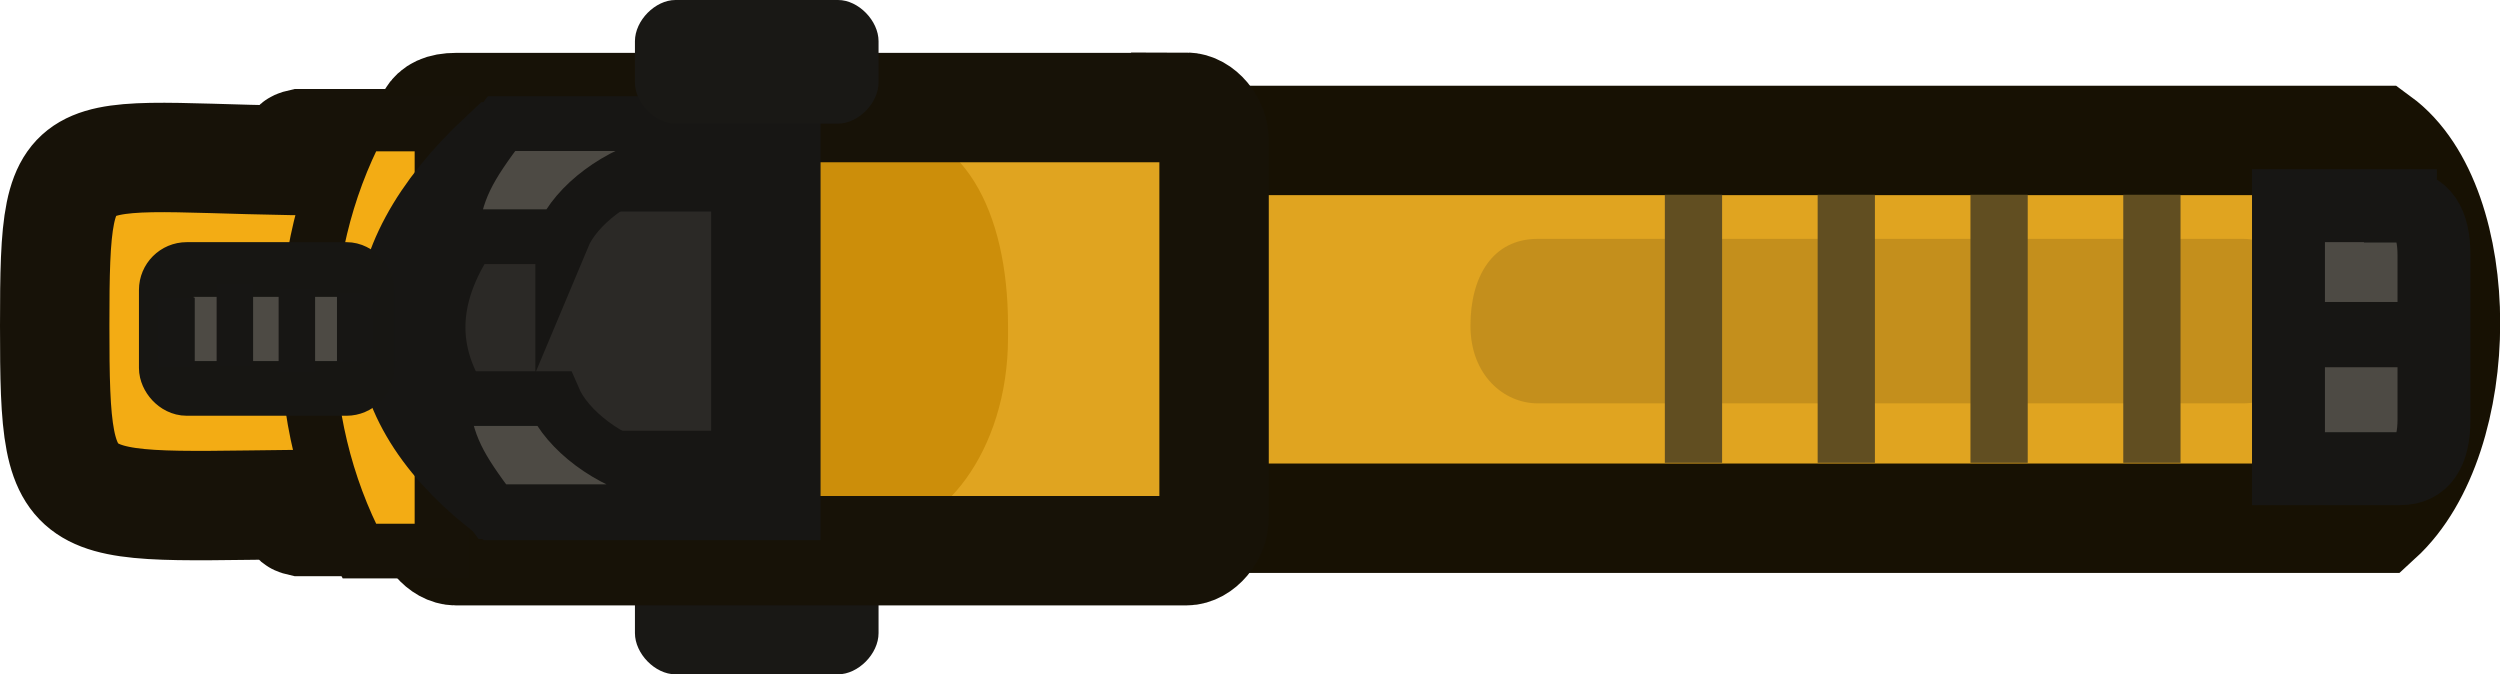 <?xml version="1.0" encoding="UTF-8"?>
<svg id="Layer_2" xmlns="http://www.w3.org/2000/svg" viewBox="0 0 68.55 18.49">
  <defs>
    <style>
      .cls-1 {
        fill: #cc8e0a;
      }

      .cls-2 {
        fill: none;
        stroke: #171207;
      }

      .cls-2, .cls-3, .cls-4, .cls-5, .cls-6, .cls-7, .cls-8, .cls-9 {
        stroke-linecap: round;
      }

      .cls-2, .cls-3, .cls-6, .cls-9 {
        stroke-width: 3px;
      }

      .cls-2, .cls-4, .cls-6, .cls-8, .cls-9 {
        stroke-miterlimit: 269.93;
      }

      .cls-10 {
        fill: #171614;
      }

      .cls-3, .cls-5 {
        stroke-miterlimit: 18.9;
      }

      .cls-3, .cls-8 {
        fill: #f3ac14;
        stroke: #171208;
      }

      .cls-11 {
        fill: #614e21;
      }

      .cls-4 {
        stroke: #171613;
      }

      .cls-4, .cls-5, .cls-7 {
        fill: #4d4a44;
      }

      .cls-4, .cls-5, .cls-8 {
        stroke-width: 1.5px;
      }

      .cls-12 {
        fill: #c48f1c;
      }

      .cls-13 {
        fill: #191815;
      }

      .cls-5, .cls-6, .cls-7 {
        stroke: #171614;
      }

      .cls-6 {
        fill: #2b2926;
      }

      .cls-14 {
        fill: #181716;
      }

      .cls-7 {
        fill-rule: evenodd;
        stroke-miterlimit: 215.95;
        stroke-width: 2px;
      }

      .cls-9 {
        stroke: #171103;
      }

      .cls-9, .cls-15 {
        fill: #e0a420;
      }
    </style>
  </defs>
  <g id="Layer_3">
    <path class="cls-3" d="M10.14,8.93h0v5.37h-1.89c-.71-.16,1.66-.31,1.07-.47-7.58,0-7.82.75-7.82-4.9h0c0-5.65.24-4.52,7.82-4.52.59-.16-1.78-.31-1.07-.47h1.89v4.99Z"/>
    <g id="g2">
      <path id="path4" class="cls-9" d="M28.64,3.85h36.57c2.46,1.8,2.46,8.11,0,10.36H28.64V3.85Z"/>
      <path id="path2" class="cls-15" d="M19.3,2.94v12.16h13.23V2.49l-13.23.45Z"/>
      <path id="rect4" class="cls-1" d="M19.64,3.4h4.31c2.46,0,3.69,2.38,3.69,5.53v.32c0,3.15-1.85,5.4-3.69,5.4h-4.31c-2.46,0-3.69-2.25-3.69-5.4v-.32c-.62-2.7,1.23-5.53,3.69-5.53Z"/>
      <path id="rect6-2" class="cls-13" d="M18.52,15.1h4.46c.56,0,1.11.57,1.11,1.13v1.13c0,.57-.56,1.13-1.11,1.13h-4.46c-.56,0-1.11-.57-1.11-1.13v-1.13c0-.57.56-1.13,1.11-1.13Z"/>
      <path id="rect7" class="cls-2" d="M32.53,2.94c.38,0,.76.45.76.9v10.36c0,.45-.38.9-.76.9H12.5c-.38,0-.76-.45-.76-.9V3.85c0-.45,0-.9.76-.9h20.03Z"/>
      <path id="rect8" class="cls-12" d="M42.16,6.55h19.36c.92,0,1.84,1.03,1.84,2.38h0c0,1.35-.92,2.13-1.84,2.13h-19.36c-.92,0-1.84-.77-1.84-2.13h0c0-1.35.61-2.38,1.84-2.38Z"/>
      <rect class="cls-11" x="54.03" y="5.34" width="1.57" height="7.35"/>
      <rect class="cls-11" x="58.22" y="5.34" width="1.57" height="7.35"/>
      <rect class="cls-11" x="45.65" y="5.34" width="1.57" height="7.35"/>
      <rect class="cls-11" x="49.84" y="5.34" width="1.57" height="7.35"/>
      <path id="rect10" class="cls-14" d="M63.67,8.35h3.07v1.35h-3.07v-1.35c-.31,0,0,0,0,0Z"/>
      <path id="path11" class="cls-8" d="M9.85,3.4h2.27v11.71h-2.27c-1.89-3.6-1.89-8.11,0-11.71"/>
      <path id="path12" class="cls-6" d="M13.79,4.3c-3.37,3.15-3.37,6.31,0,9.01h7.21V4.3h-7.21Z"/>
      <rect class="cls-4" x="4.56" y="7.39" width="5.5" height="3.26" rx=".56" ry=".56"/>
      <path id="rect1" class="cls-7" d="M65.82,5.65c.61,0,.92.45.92,1.35v4.5c0,.9-.31,1.35-.92,1.35h-3.07v-7.21h3.07Z"/>
    </g>
    <rect class="cls-10" x="62.75" y="8.28" width="3.29" height="1.79"/>
    <rect class="cls-10" x="4.34" y="8.16" width="1" height="1.91"/>
    <rect class="cls-10" x="5.94" y="7.79" width="1" height="2.26"/>
    <rect class="cls-10" x="9.24" y="8.04" width="1" height="1.91"/>
    <rect class="cls-10" x="7.64" y="7.93" width="1" height="2.26"/>
    <path id="path13" class="cls-5" d="M12.1,10.93c.13,1.31.51,1.91,1.4,3.1h4.45v-1.07c-1.26-.28-2.4-1.17-2.77-2.03,0,0-3.08,0-3.08,0Z"/>
    <path id="path13-2" class="cls-5" d="M15.43,6.49c.36-.86,1.51-1.75,2.77-2.03v-1.07h-4.45c-.89,1.19-1.27,1.79-1.4,3.1,0,0,3.08,0,3.08,0Z"/>
    <path id="rect6-2-2" class="cls-13" d="M17.41,2.26v-1.13c0-.57.56-1.13,1.11-1.13h4.46c.56,0,1.11.57,1.11,1.13v1.13c0,.57-.56,1.13-1.11,1.13h-4.46c-.56,0-1.11-.57-1.11-1.13Z"/>
  </g>
</svg>